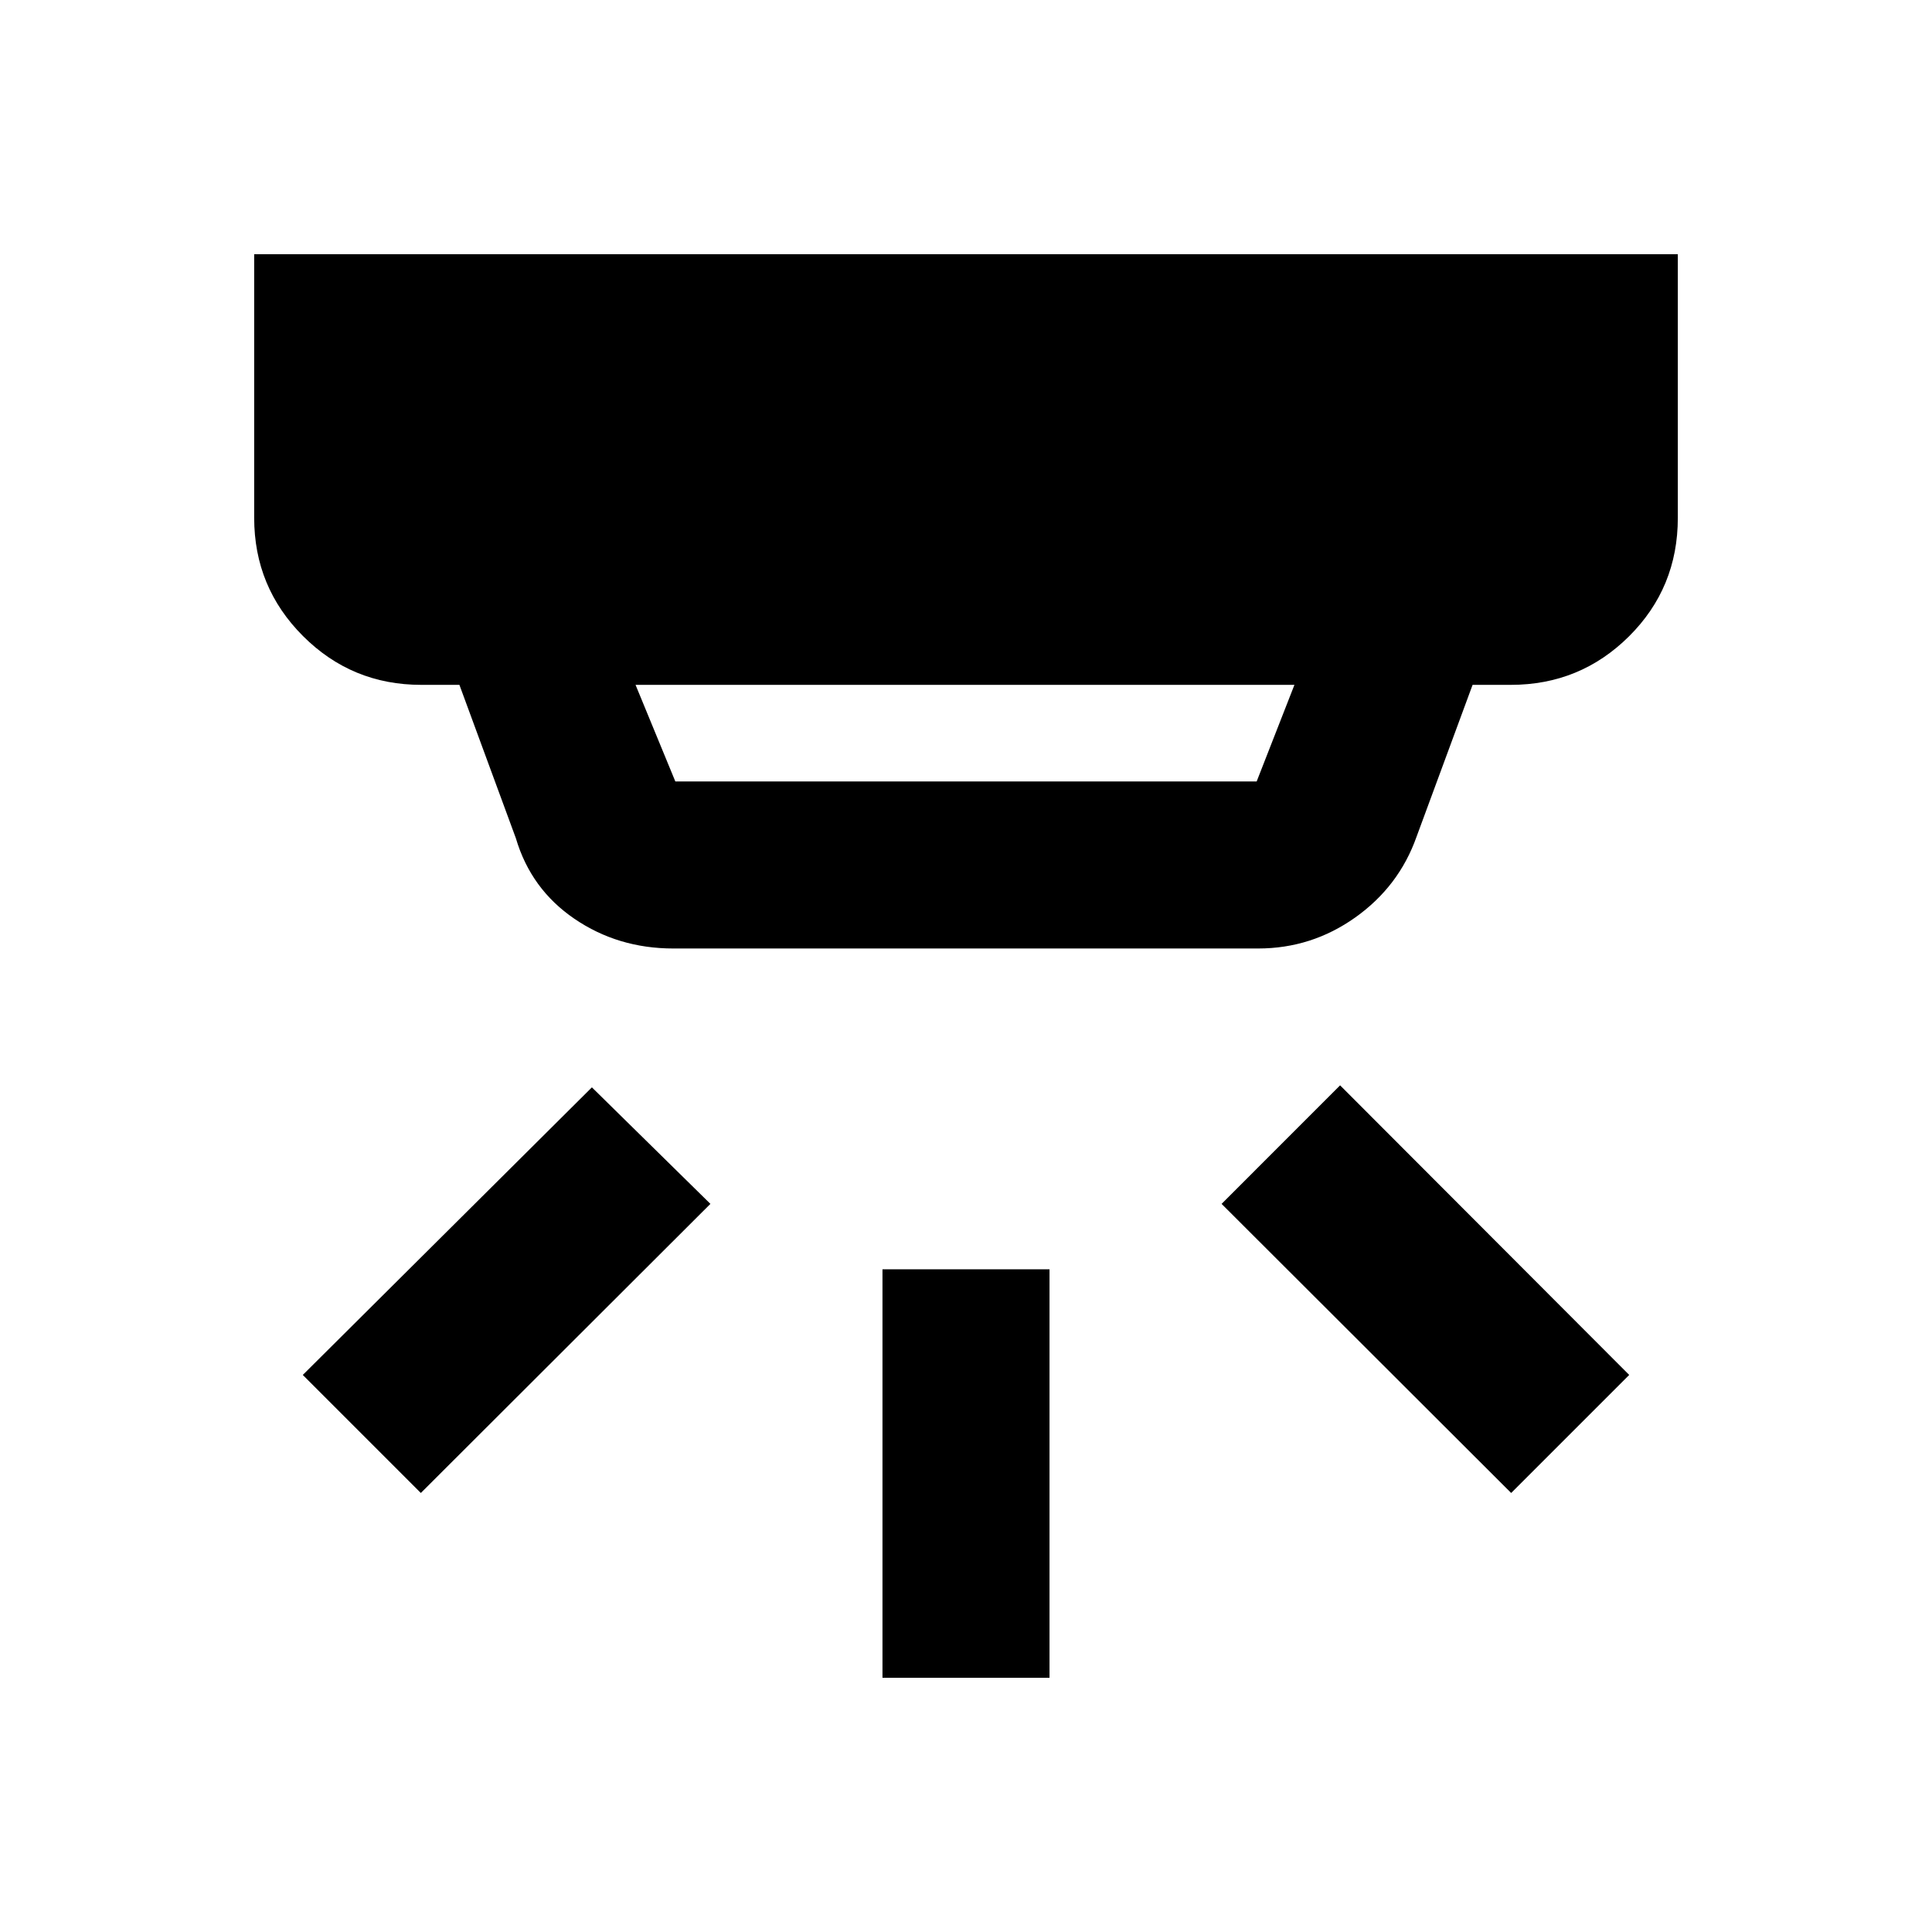 <svg xmlns="http://www.w3.org/2000/svg" height="20" viewBox="0 -960 960 960" width="20"><path d="M438.5-126.3v-203h83v203h-83Zm312.39-91.85L607-361.8l58.89-58.9 143.65 143.9-58.65 58.65Zm-541.78 0-58.65-58.65 143.65-142.9L353-361.8 209.11-218.15ZM315.8-619.7l19.77 48h288.86l18.77-48H315.8Zm18.77 131q-27.49 0-49.13-14.75-21.64-14.75-29.11-40.05l-28.05-76.2H209.3q-34.48 0-58.74-24.25-24.26-24.26-24.26-58.75v-131h707.4v131q0 34.79-24.26 58.9-24.26 24.1-58.74 24.1h-18.98l-27.85 75.48q-8.74 24.69-30.46 40.11-21.71 15.41-48.26 15.41H334.57Z"/></svg>